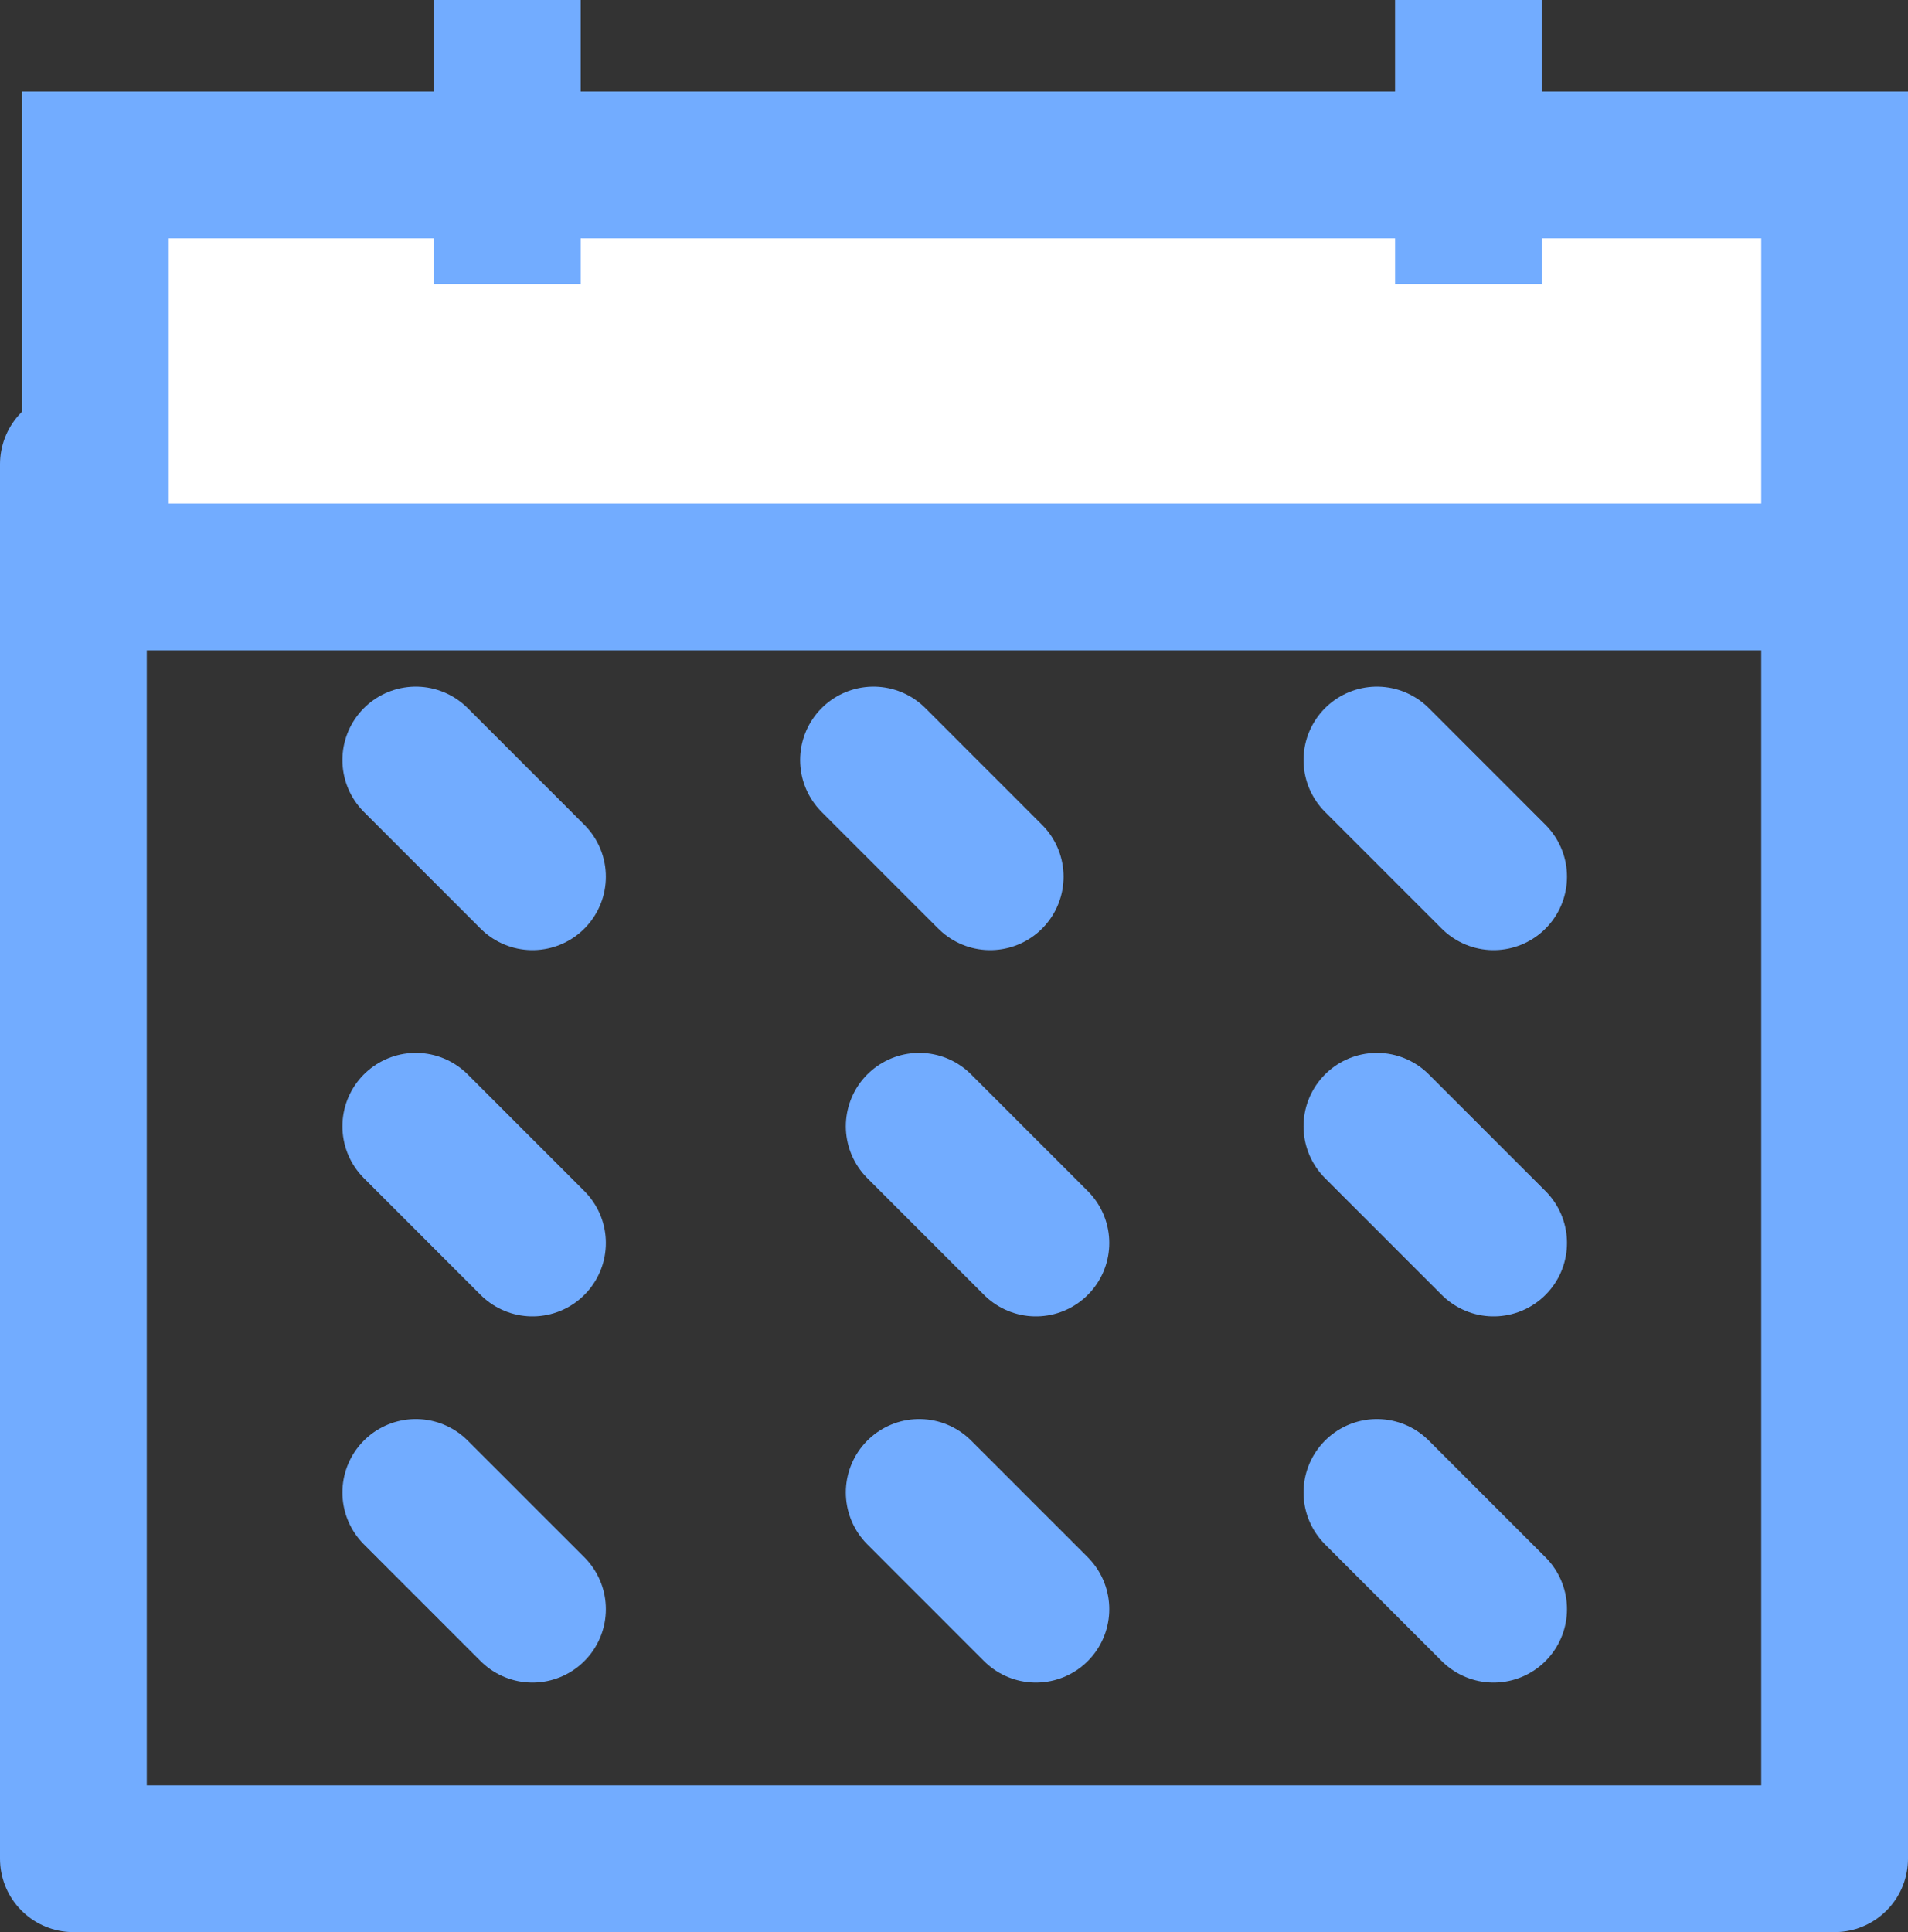 <svg xmlns="http://www.w3.org/2000/svg" width="26" height="26.324" viewBox="0 0 26 26.324"><rect x="0" y="0" width="26" height="26.324" fill="#333333" stroke="none"/><defs><style>.a,.c,.d{fill:none;stroke-linejoin:round;}.a,.b,.c,.d{stroke:#72acff;stroke-width:2px;}.a,.b,.d{stroke-linecap:round;}.b{fill:#fff;}.c{stroke-linecap:square;}.c,.d{fill-rule:evenodd;}</style></defs><g transform="translate(1 1)"><rect class="a" width="24" height="19" transform="translate(0 5.324)"/><path class="b" d="M0,0H23.7V5.613H0Z" transform="translate(0.3 1.247)"/><path class="c" d="M9,1.871V0" transform="translate(-3.087)"/><path class="c" d="M30,1.871V0" transform="translate(-10.99)"/><path class="d" d="M7,15l1.59,1.59" transform="translate(-2.334 -5.645)"/><path class="d" d="M7,23l1.59,1.59" transform="translate(-2.334 -8.655)"/><path class="d" d="M18,23l1.59,1.59" transform="translate(-6.474 -8.655)"/><path class="d" d="M28,23l1.59,1.59" transform="translate(-10.237 -8.655)"/><path class="d" d="M28,31l1.59,1.59" transform="translate(-10.237 -11.666)"/><path class="d" d="M18,31l1.59,1.59" transform="translate(-6.474 -11.666)"/><path class="d" d="M7,31l1.59,1.59" transform="translate(-2.334 -11.666)"/><path class="d" d="M17,15l1.59,1.59" transform="translate(-6.097 -5.645)"/><path class="d" d="M28,15l1.59,1.59" transform="translate(-10.237 -5.645)"/></g></svg>